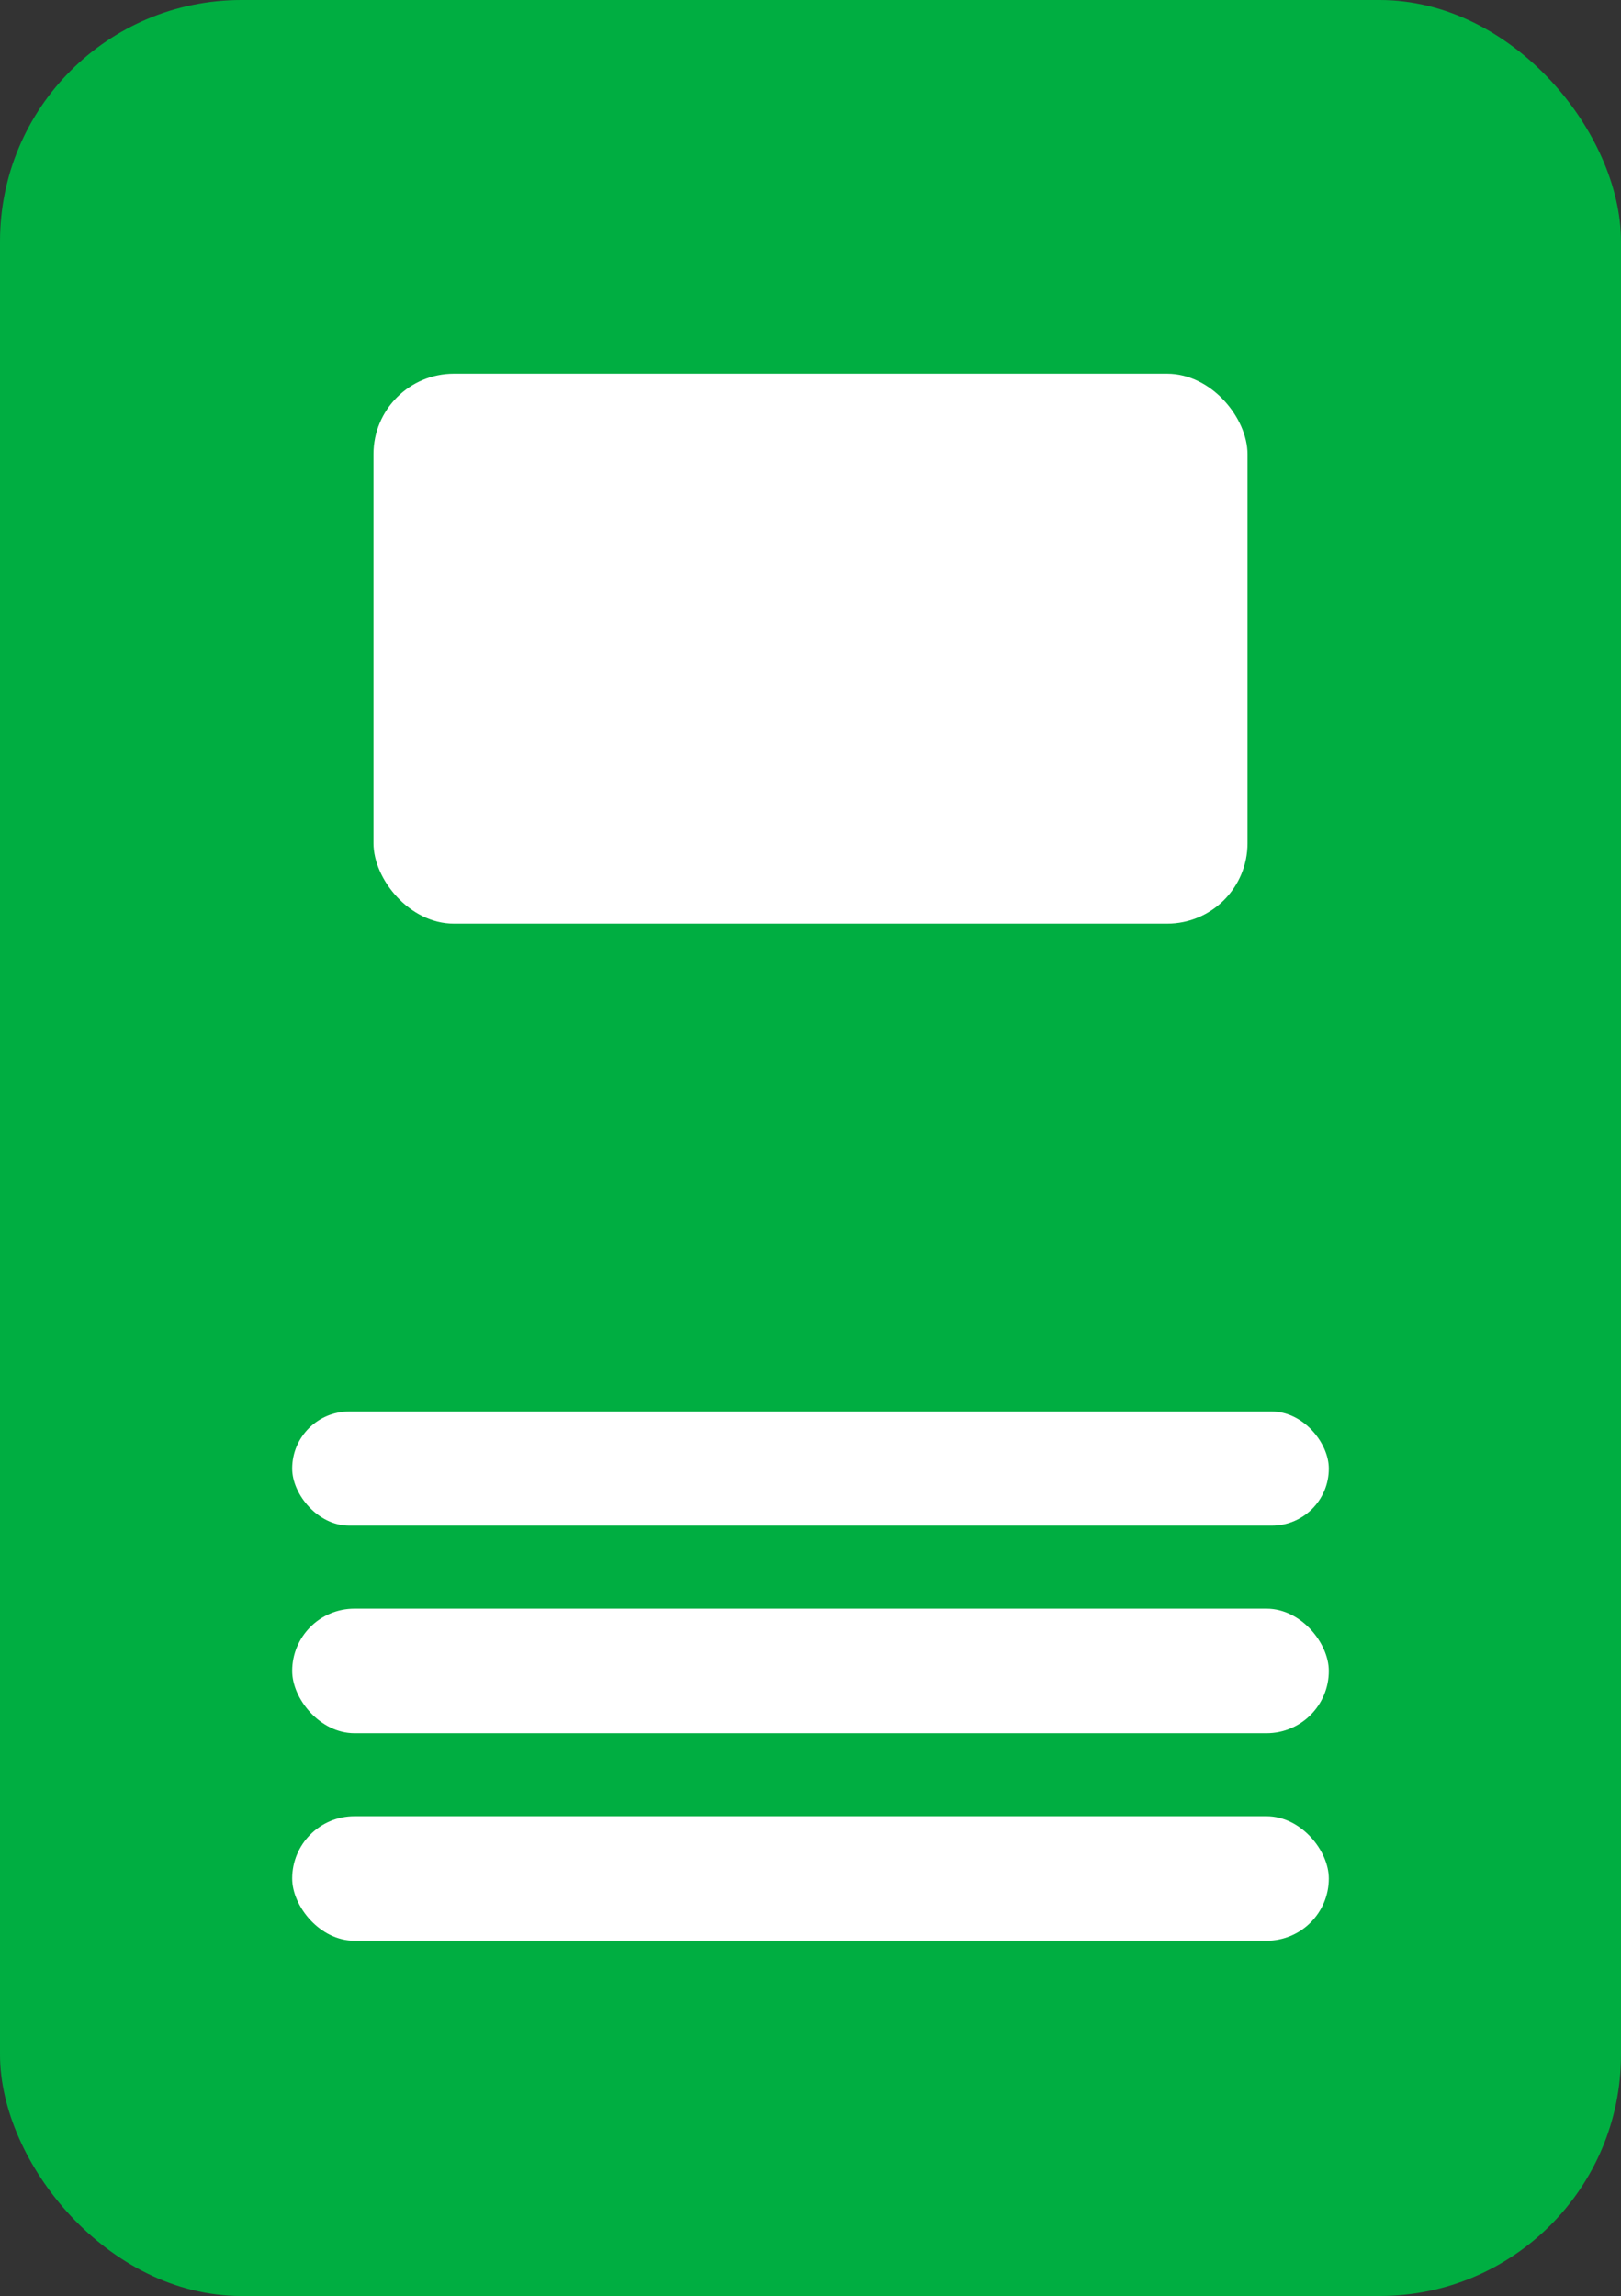 <svg xmlns="http://www.w3.org/2000/svg" width="20.156" height="28.541" viewBox="0 0 20.156 28.541"><rect x="0" y="0" width="20.156" height="28.541" fill="#333333" stroke="none"/><defs><style>.a{fill:#00ae41;}.b{fill:#fff;}</style></defs><g transform="translate(0 0)"><rect class="a" width="20.156" height="28.541" rx="3" transform="translate(0 0)"/><g transform="translate(3.633 4.645)"><rect class="b" width="10.868" height="6.837" rx="1" transform="translate(1.011)"/><rect class="b" width="12.89" height="1.419" rx="0.709" transform="translate(0 12.901)"/><rect class="b" width="12.89" height="1.548" rx="0.774" transform="translate(0 15.352)"/><rect class="b" width="12.89" height="1.548" rx="0.774" transform="translate(0 17.932)"/></g></g></svg>